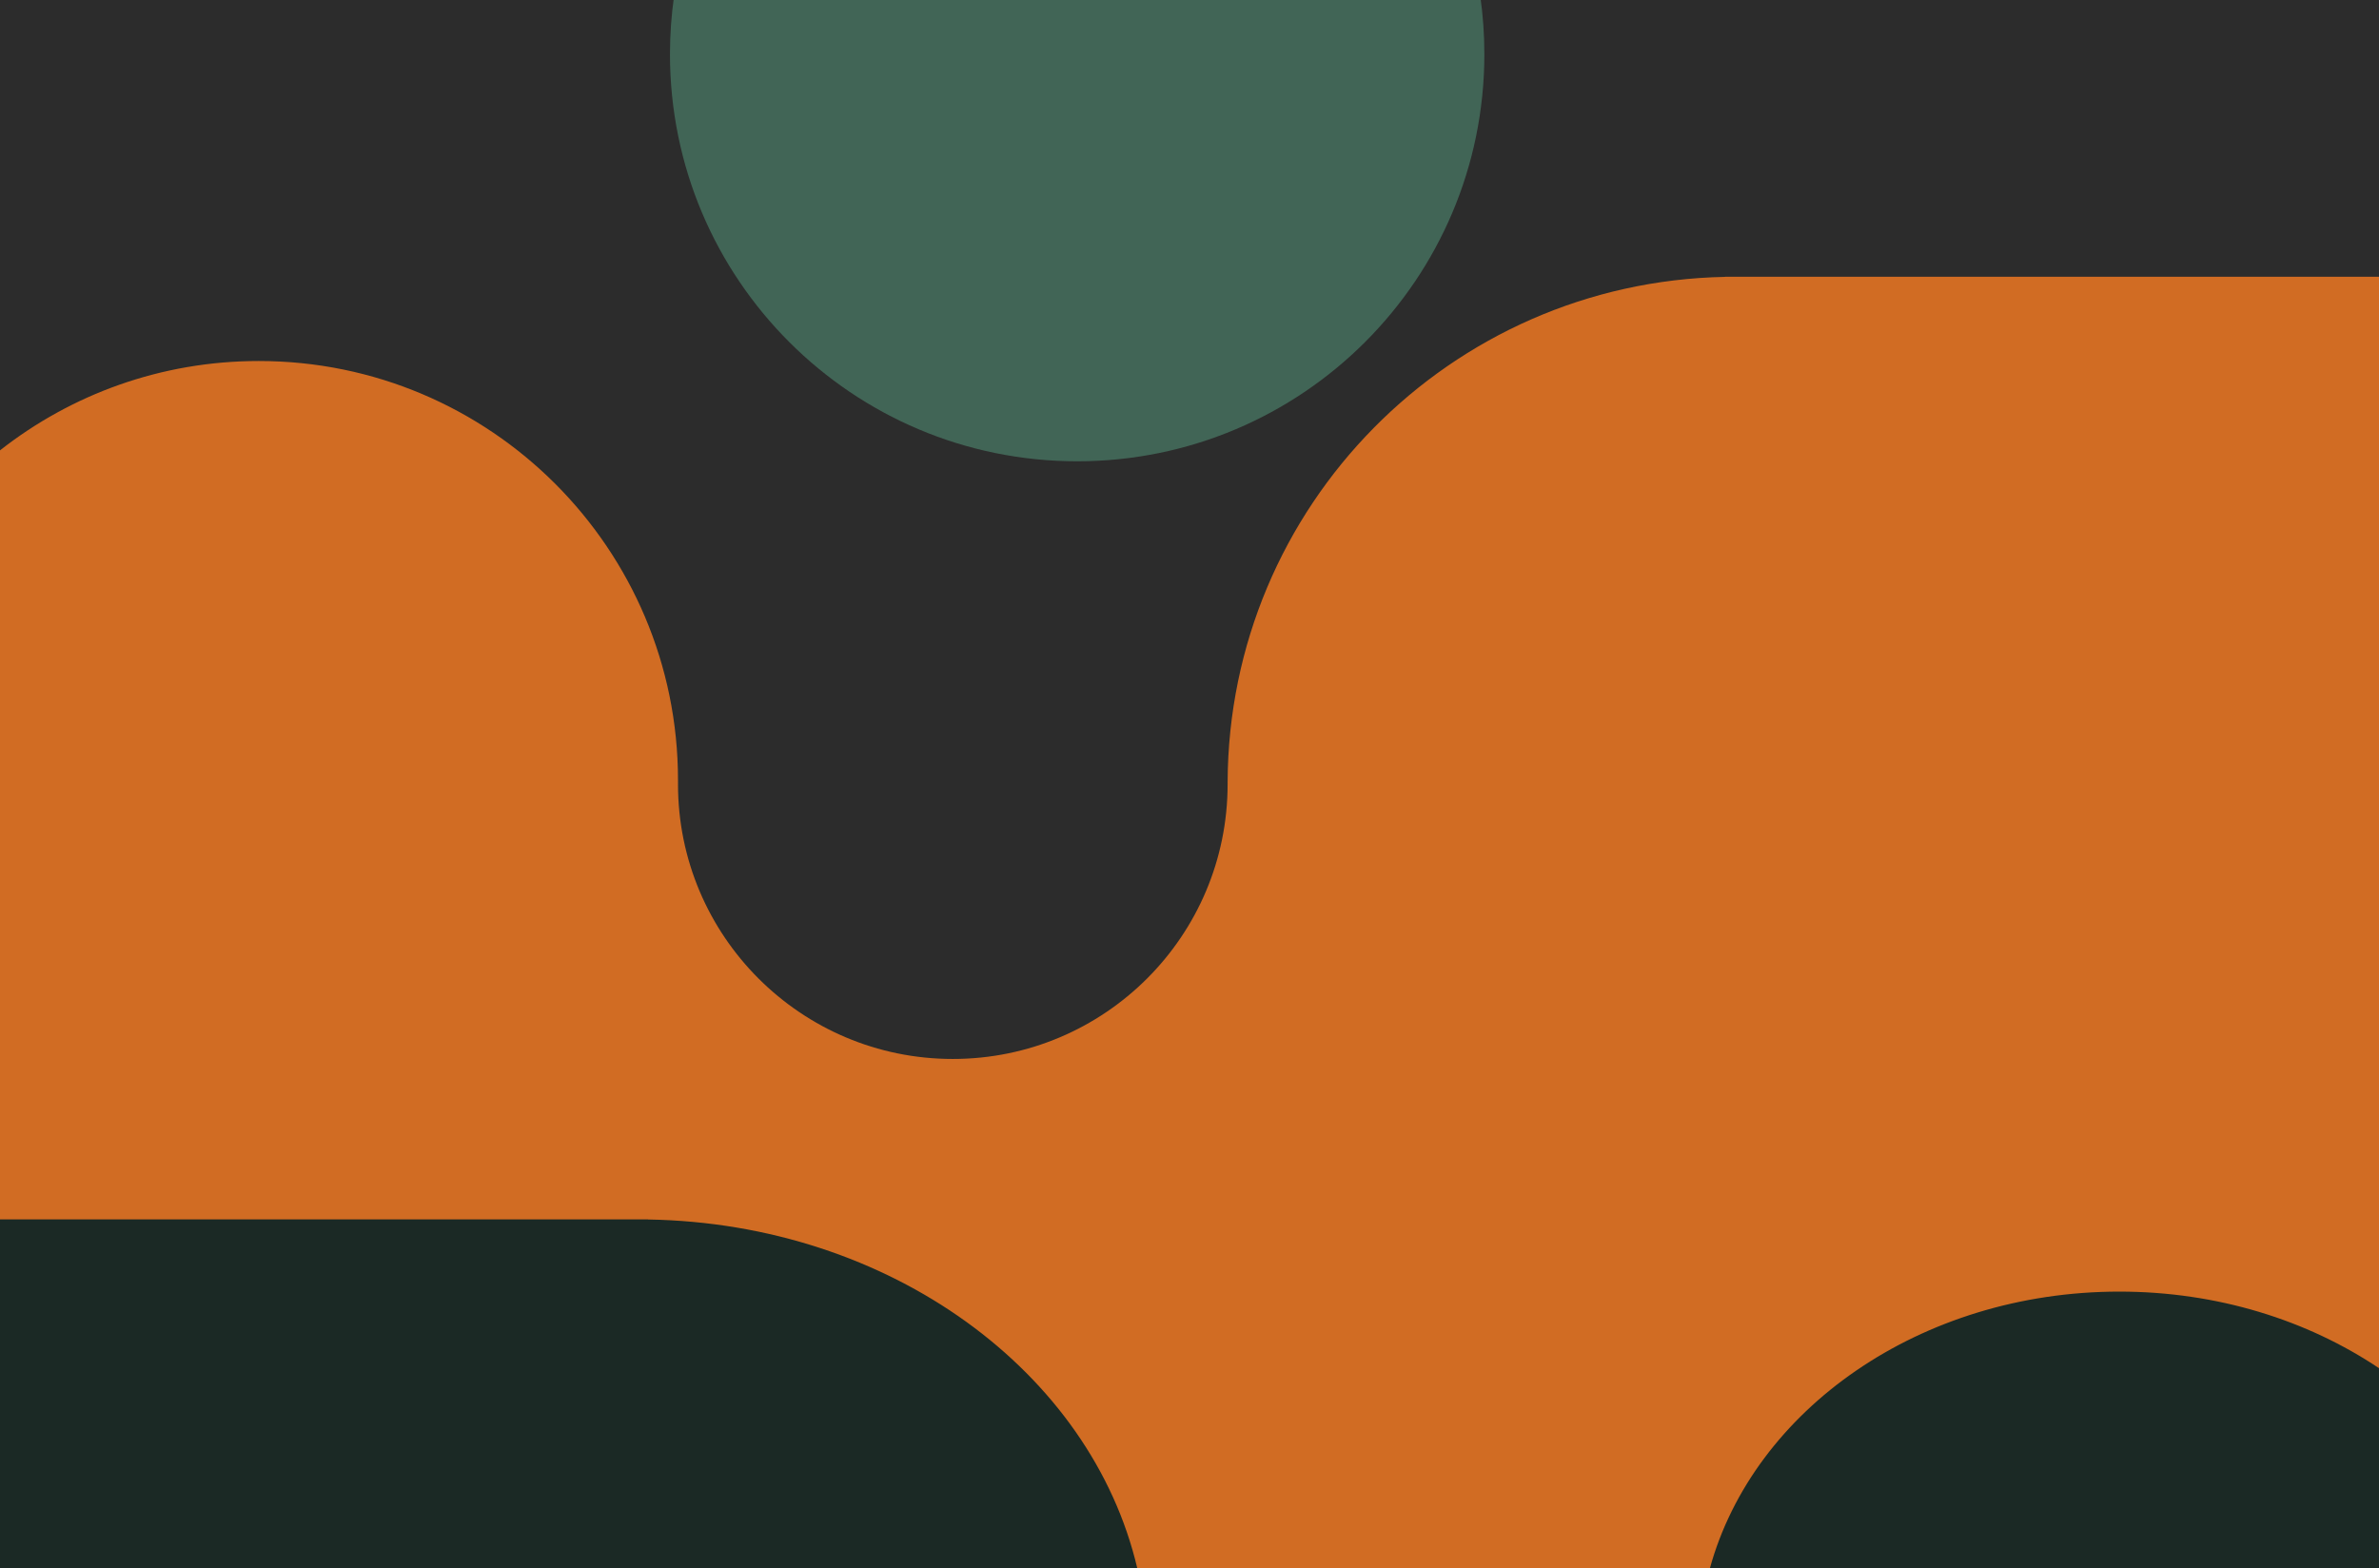 <svg width="593" height="391" viewBox="0 0 593 391" fill="none" xmlns="http://www.w3.org/2000/svg">
<rect width="593" height="391" fill="#1E1E1E"/>
<rect width="593" height="391" fill="#2C2C2C"/>
<path fill-rule="evenodd" clip-rule="evenodd" d="M0 112.275V276.725V391H593V195V69H432.5H430V69.024C361.456 70.353 306.267 126.2 306.001 195H305.998C305.999 195.08 305.999 195.161 306 195.242C306 195.328 306 195.414 306 195.5C306 233.332 275.332 264 237.5 264C199.668 264 169 233.332 169 195.5C169 195.333 169.001 195.167 169.002 195H168.999C168.999 194.915 169 194.829 169 194.744L169 194.637L169 194.5C169 136.786 122.214 90 64.5 90C40.16 90 17.763 98.322 0 112.275Z" fill="#D16C23"/>
<path fill-rule="evenodd" clip-rule="evenodd" d="M593 391V341.093C575.177 329.133 552.705 322 528.282 322C478.661 322 437.09 351.446 426.208 391H593ZM283.49 391H0V304H159.041H161.55V304.021C221.944 305.021 272.005 342.056 283.49 391Z" fill="#1B2925"/>
<path fill-rule="evenodd" clip-rule="evenodd" d="M268.5 115C324.557 115 370 69.557 370 13.5C370 8.577 369.65 3.736 368.972 -1L168.028 -1C167.35 3.736 167 8.577 167 13.5C167 69.557 212.443 115 268.5 115Z" fill="#416556"/>
</svg>

